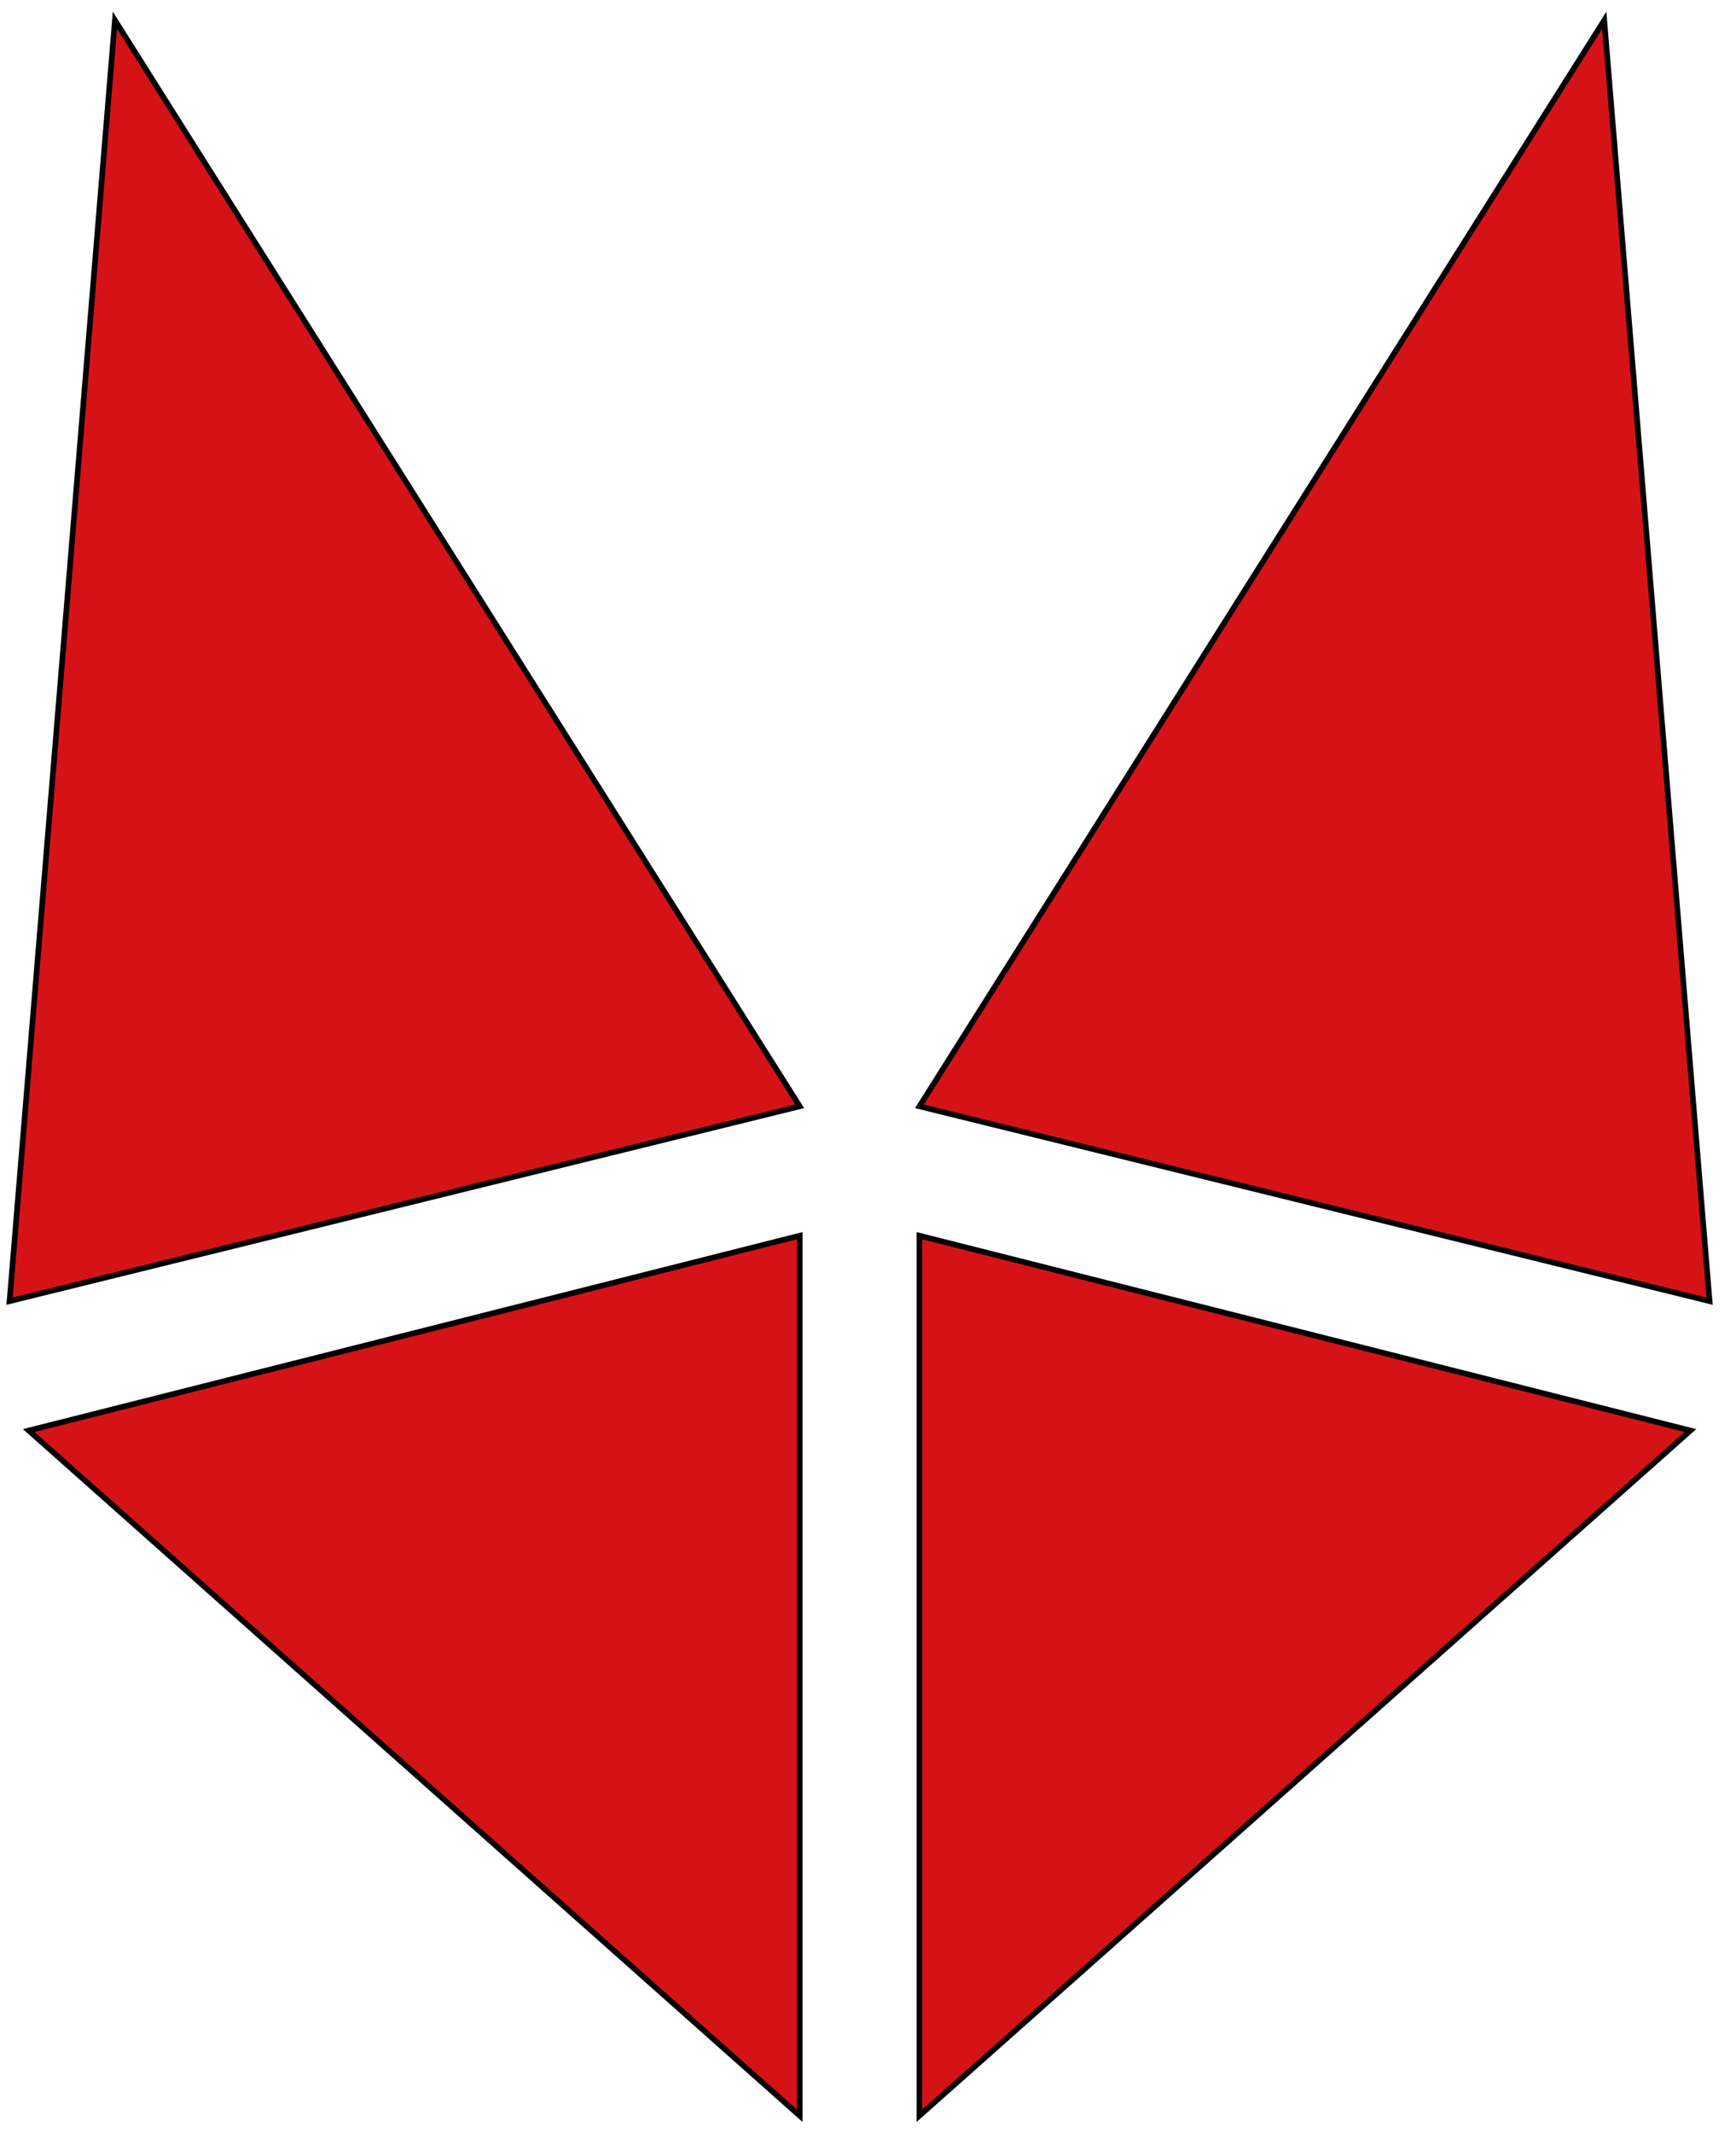 <svg width="308.9" height="379.3" xmlns="http://www.w3.org/2000/svg">
 <style type="text/css">.st0{fill:#010202;}
	.st1{fill:#D51317;}</style>

 <g>
  <title>background</title>
  <rect x="-1" y="-1" width="310.9" height="381.3" id="canvas_background" fill="none"/>
 </g>
 <g>
  <title>Layer 1</title>
  <g stroke="null" id="XMLID_3_">
   <polygon stroke="null" id="XMLID_13_" class="st1" points="304.2,231.398 163.601,196.746 285.454,3.6 "/>
   <polygon stroke="null" id="XMLID_8_" class="st1" points="163.601,219.753 163.601,376.257 300.792,254.405 "/>
   <polygon stroke="null" id="XMLID_10_" class="st1" points="1.7,231.398 142.299,196.746 20.446,3.6 "/>
   <polygon stroke="null" id="XMLID_9_" class="st1" points="142.299,219.753 142.299,376.257 5.108,254.405 "/>
  </g>
 </g>
</svg>